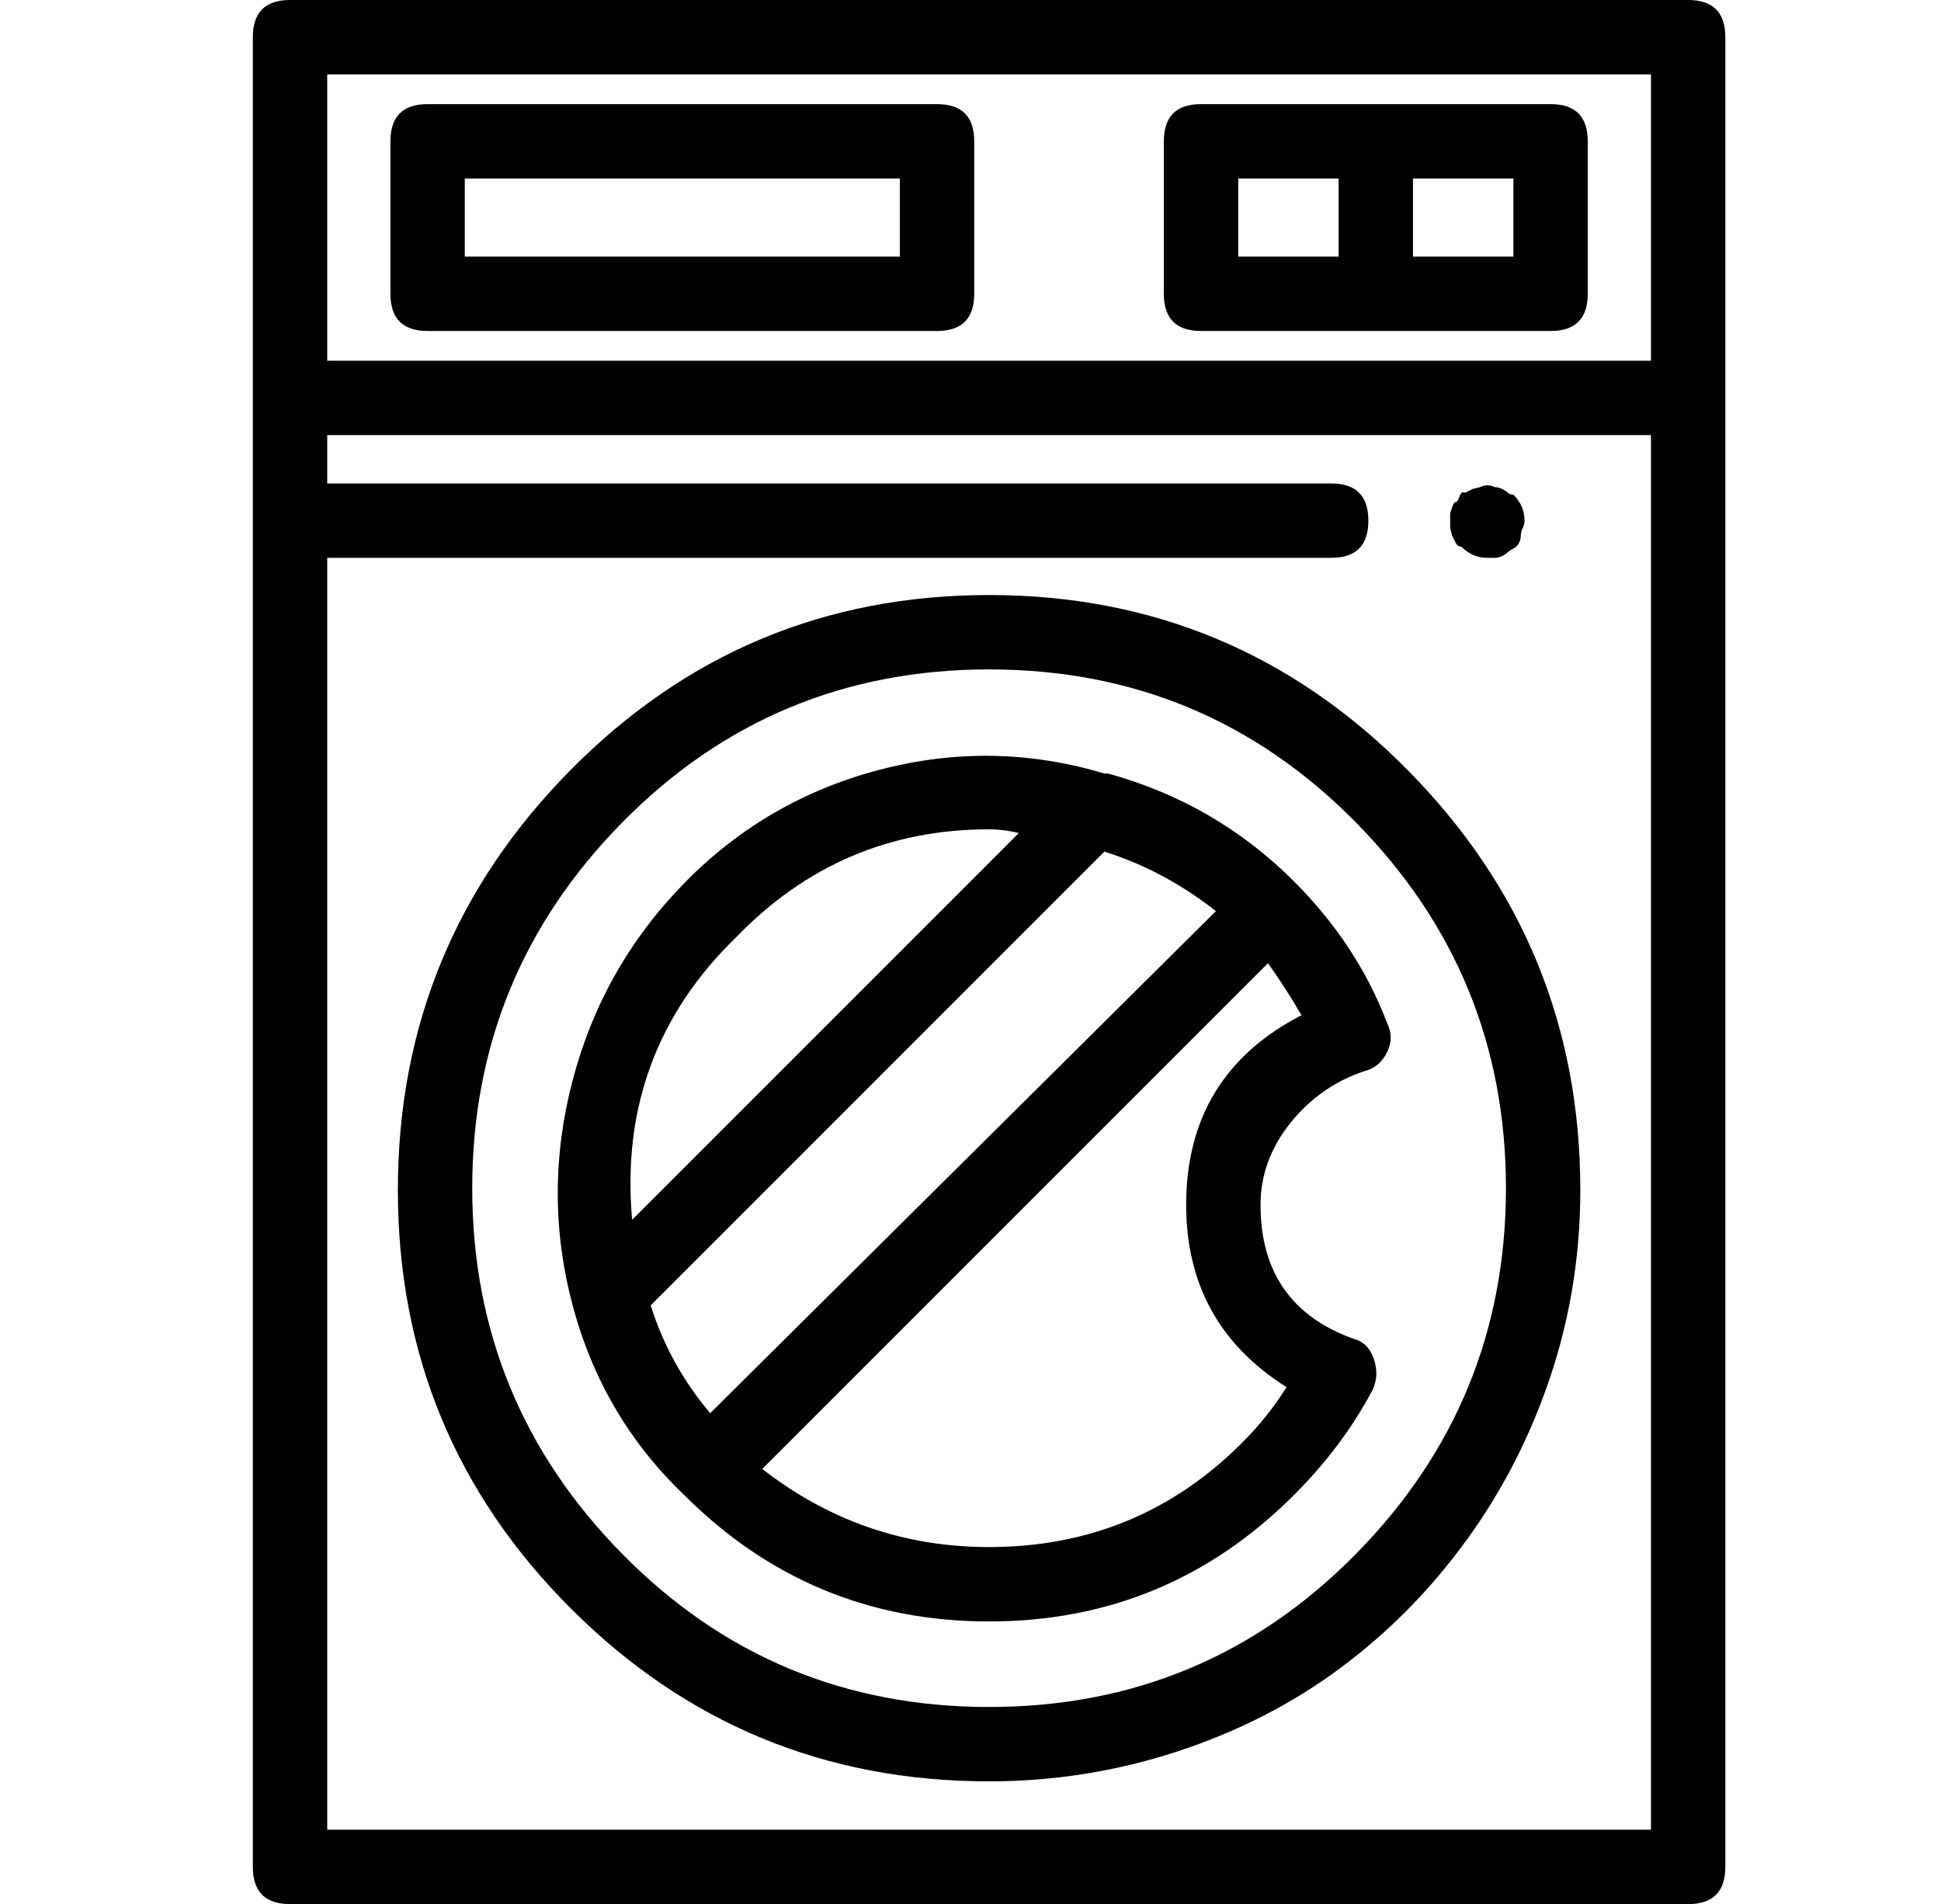 <?xml version="1.0" standalone="no"?>
<!DOCTYPE svg PUBLIC "-//W3C//DTD SVG 1.1//EN" "http://www.w3.org/Graphics/SVG/1.1/DTD/svg11.dtd" >
<svg xmlns="http://www.w3.org/2000/svg" xmlns:xlink="http://www.w3.org/1999/xlink" version="1.1" viewBox="-10 0 522 512">
  <g transform="matrix(1 0 0 -1 0 448)">
   <path fill="currentColor"
d="M242 420q10 0 10 -10v-41q0 -10 -10 -10h-137q-10 0 -10 10v41q0 10 10 10h137zM232 379v21h-117v-21h117zM397 315q3 -3 3 -7q0 -1 -0.5 -2t-0.5 -2t-0.5 -2t-1.5 -1.5t-1.5 -1t-1.5 -1t-2 -0.5h-2q-4 0 -7 3q-1 0 -1.5 1l-1 2t-0.5 2v2v2t0.5 1.5t1 1.5t1 1.5t1.5 1
l2 1t2 0.5q2 1 4 0q1 0 2 -0.5t1.5 -1t1.5 -0.5zM444 448q10 0 10 -10v-492q0 -10 -10 -10h-376q-10 0 -10 10v492q0 10 10 10h376zM434 -44v375h-356v-13h270q10 0 10 -10t-10 -10h-270v-342h356zM434 351v77h-356v-77h356zM363 173q2 -4 0 -8t-6 -5q-12 -4 -20 -14t-8 -22
q0 -27 25 -36q4 -1 5.5 -5.5t-0.5 -8.5q-8 -15 -21 -28q-34 -34 -82 -34t-82 34q-22 21 -30 51t0 60.5t30 53t52.5 30.5t60.5 -1h1q29 -8 50 -29q17 -17 25 -38zM188 196q-32 -31 -28 -76l104 104q-4 1 -8 1q-40 0 -68 -29zM165 97q5 -16 16 -29l136 135q-14 11 -30 16z
M309 124q0 35 31 51q-4 7 -9 14l-136 -136q27 -21 61 -21q40 0 68 28q7 7 12 15q-27 17 -27 49zM256 288q66 0 112.5 -47t46.5 -113q0 -26 -8 -50t-22.5 -44t-34 -34.5t-44 -22.5t-50.5 -8q-66 0 -112.5 46.5t-46.5 112.5t46.5 113t112.5 47zM256 -11q58 0 98.5 41
t40.5 98.5t-40.5 98.5t-98.5 41t-98.5 -41t-40.5 -98.5t40.5 -98.5t98.5 -41zM407 420q10 0 10 -10v-41q0 -10 -10 -10h-94q-10 0 -10 10v41q0 10 10 10h94zM350 379v21h-27v-21h27zM397 379v21h-27v-21h27z" />
  </g>

</svg>
